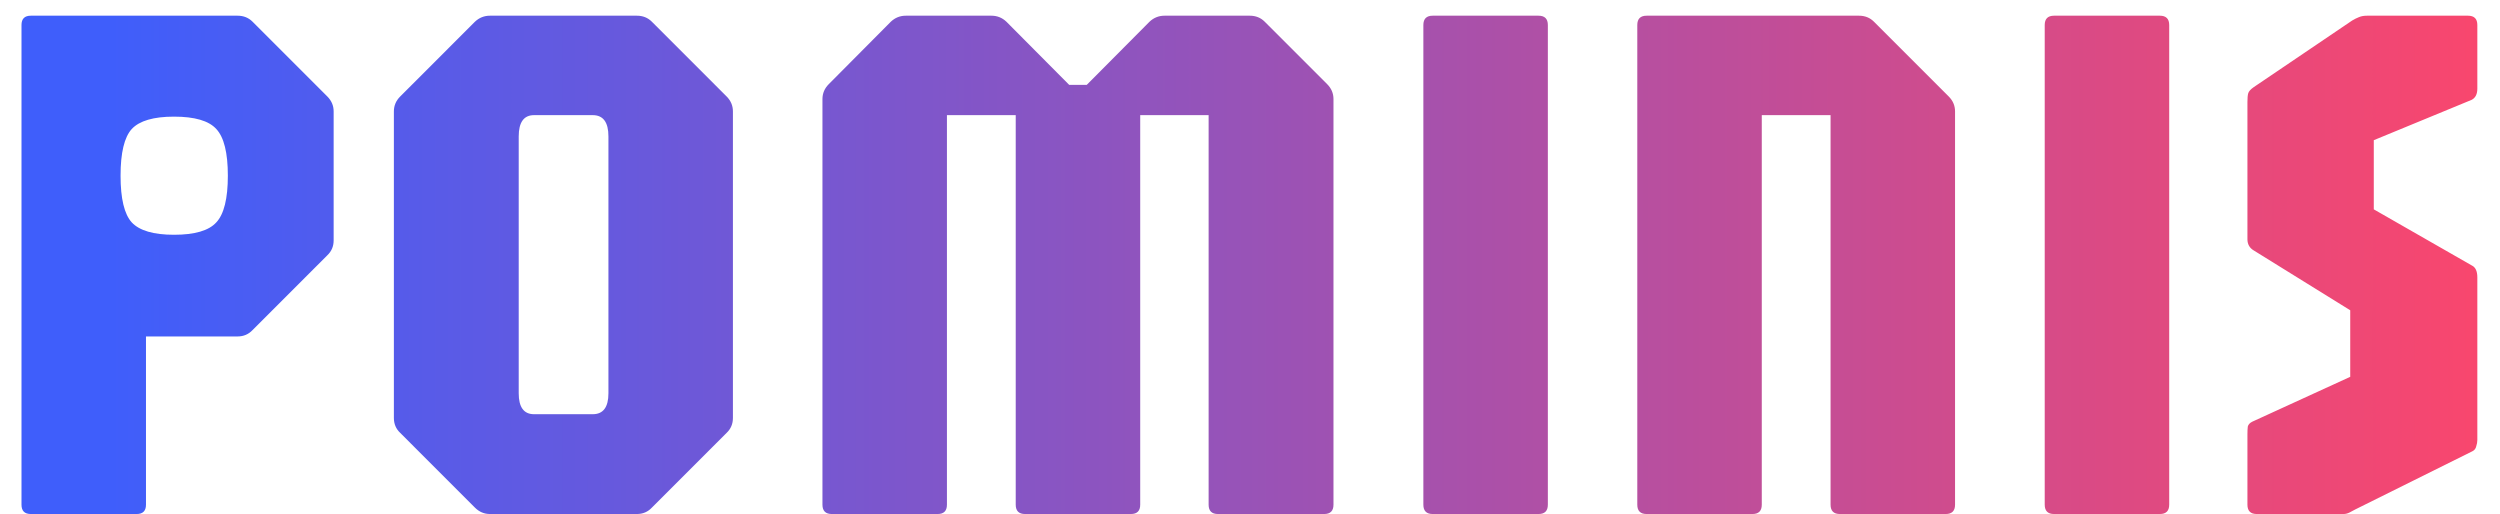 <svg width="107" height="22" viewBox="0 0 107 22" fill="none" xmlns="http://www.w3.org/2000/svg">
<path d="M1.32 22C1.053 22 0.92 21.867 0.92 21.6V1.072C0.92 0.805 1.053 0.672 1.32 0.672H10.168C10.424 0.672 10.637 0.757 10.808 0.928L14.008 4.128C14.189 4.309 14.28 4.523 14.28 4.768V10.288C14.28 10.544 14.189 10.757 14.008 10.928L10.808 14.128C10.637 14.309 10.424 14.4 10.168 14.4H6.248V21.6C6.248 21.867 6.115 22 5.848 22H1.32ZM7.448 10.048C8.333 10.048 8.936 9.872 9.256 9.52C9.587 9.168 9.752 8.501 9.752 7.52C9.752 6.539 9.587 5.872 9.256 5.52C8.936 5.168 8.333 4.992 7.448 4.992C6.573 4.992 5.971 5.168 5.64 5.52C5.32 5.872 5.16 6.539 5.16 7.52C5.16 8.501 5.32 9.168 5.64 9.52C5.971 9.872 6.573 10.048 7.448 10.048ZM20.97 22C20.724 22 20.511 21.909 20.329 21.728L17.13 18.528C16.948 18.357 16.858 18.144 16.858 17.888V4.768C16.858 4.523 16.948 4.309 17.13 4.128L20.329 0.928C20.511 0.757 20.724 0.672 20.97 0.672H27.258C27.514 0.672 27.727 0.757 27.898 0.928L31.098 4.128C31.279 4.309 31.369 4.523 31.369 4.768V17.888C31.369 18.144 31.279 18.357 31.098 18.528L27.898 21.728C27.727 21.909 27.514 22 27.258 22H20.97ZM22.858 17.728H25.369C25.817 17.728 26.041 17.429 26.041 16.832V5.84C26.041 5.232 25.817 4.928 25.369 4.928H22.858C22.42 4.928 22.201 5.232 22.201 5.84V16.832C22.201 17.429 22.42 17.728 22.858 17.728ZM35.601 22C35.335 22 35.201 21.867 35.201 21.6V4.24C35.201 3.995 35.292 3.781 35.473 3.6L38.129 0.928C38.311 0.757 38.524 0.672 38.769 0.672H42.433C42.679 0.672 42.892 0.757 43.073 0.928L45.761 3.632H46.513L49.201 0.928C49.383 0.757 49.596 0.672 49.841 0.672H53.489C53.745 0.672 53.959 0.757 54.129 0.928L56.801 3.6C56.983 3.781 57.073 3.995 57.073 4.24V21.6C57.073 21.867 56.94 22 56.673 22H52.129C51.863 22 51.729 21.867 51.729 21.6V4.928H48.801V21.6C48.801 21.867 48.668 22 48.401 22H43.873C43.607 22 43.473 21.867 43.473 21.6V4.928H40.529V21.6C40.529 21.867 40.396 22 40.129 22H35.601ZM61.32 22C61.053 22 60.92 21.867 60.92 21.6V1.072C60.92 0.805 61.053 0.672 61.32 0.672H65.848C66.115 0.672 66.248 0.805 66.248 1.072V21.6C66.248 21.867 66.115 22 65.848 22H61.32ZM70.476 22C70.21 22 70.076 21.867 70.076 21.6V1.072C70.076 0.805 70.21 0.672 70.476 0.672H79.564C79.82 0.672 80.034 0.757 80.204 0.928L83.404 4.128C83.586 4.309 83.676 4.523 83.676 4.768V21.6C83.676 21.867 83.543 22 83.276 22H78.748C78.482 22 78.348 21.867 78.348 21.6V4.928H75.404V21.6C75.404 21.867 75.271 22 75.004 22H70.476ZM87.914 22C87.647 22 87.514 21.867 87.514 21.6V1.072C87.514 0.805 87.647 0.672 87.914 0.672H92.442C92.708 0.672 92.842 0.805 92.842 1.072V21.6C92.842 21.867 92.708 22 92.442 22H87.914ZM96.59 22C96.323 22 96.19 21.867 96.19 21.6V18.592C96.19 18.453 96.195 18.341 96.206 18.256C96.227 18.171 96.291 18.101 96.398 18.048L100.59 16.128V13.28L96.462 10.72C96.281 10.613 96.19 10.453 96.19 10.24V4.368C96.19 4.197 96.201 4.075 96.222 4C96.243 3.915 96.323 3.824 96.462 3.728L100.67 0.88C100.777 0.816 100.873 0.768 100.958 0.736C101.054 0.693 101.171 0.672 101.31 0.672H105.63C105.897 0.672 106.03 0.805 106.03 1.072V3.792C106.03 4.027 105.95 4.187 105.79 4.272L101.598 6V8.96L105.79 11.36C105.95 11.435 106.03 11.605 106.03 11.872V18.832C106.03 18.917 106.014 19.008 105.982 19.104C105.961 19.2 105.907 19.269 105.822 19.312L100.798 21.808C100.734 21.84 100.654 21.883 100.558 21.936C100.473 21.979 100.387 22 100.302 22H96.59Z" fill="url(#paint0_linear_1158_1926)"/>
<defs>
<linearGradient id="paint0_linear_1158_1926" x1="-1" y1="10" x2="108" y2="10" gradientUnits="userSpaceOnUse">
<stop offset="0.052" stop-color="#3F5EFB"/>
<stop offset="1" stop-color="#FC466B"/>
</linearGradient>
</defs>
</svg>
